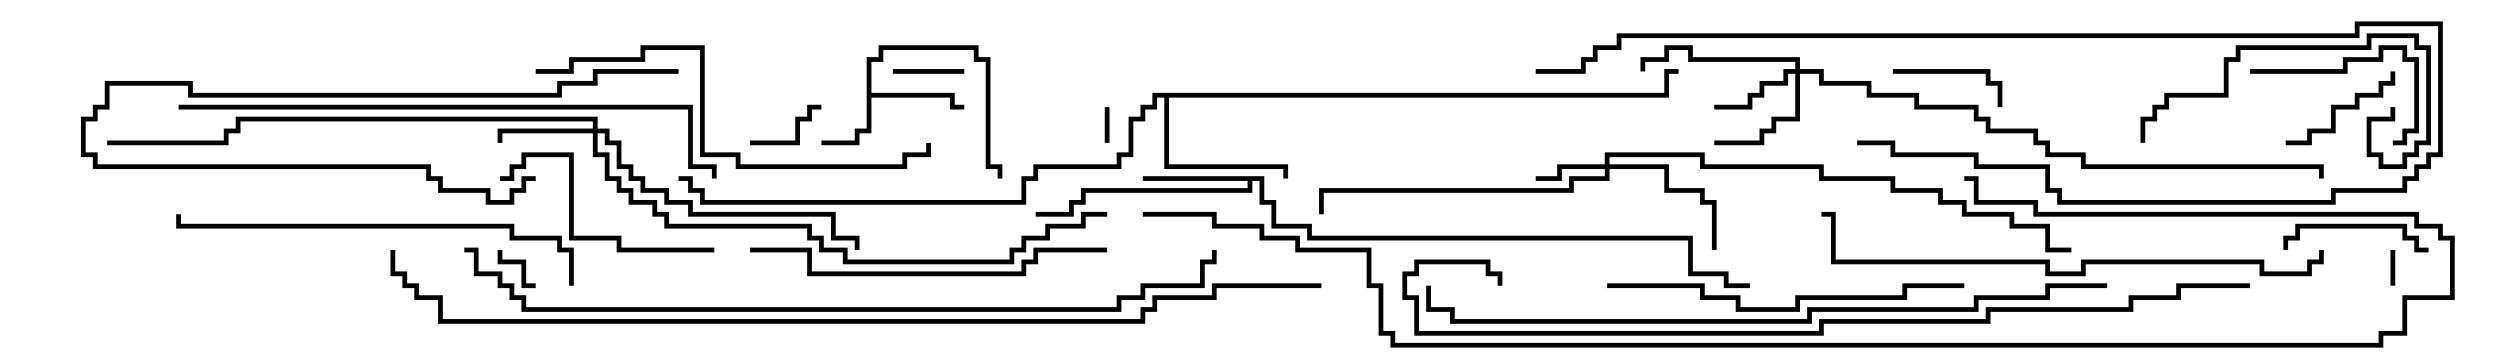 <svg version="1.1" width="105" height="15" xmlns="http://www.w3.org/2000/svg"><path d="M36.4,2.4L36.9,2.4L36.9,1.9L41.1,1.9L41.1,2.4L41.6,2.4L41.6,6.9L42.1,6.9L42.1,7.5L41.9,7.5L41.9,7.1L41.4,7.1L41.4,2.6L40.9,2.6L40.9,2.1L37.1,2.1L37.1,2.6L36.6,2.6L36.6,3.9L40.1,3.9L40.1,4.4L40.5,4.4L40.5,4.6L39.9,4.6L39.9,4.1L36.6,4.1L36.6,5.6L36.1,5.6L36.1,6.1L34.5,6.1L34.5,5.9L35.9,5.9L35.9,5.4L36.4,5.4z" stroke="none"/><path d="M53.1,7.4L53.1,8.4L53.6,8.4L53.6,9.4L55.1,9.4L55.1,9.9L71.1,9.9L71.1,11.4L72.6,11.4L72.6,11.9L73.5,11.9L73.5,12.1L72.4,12.1L72.4,11.6L70.9,11.6L70.9,10.1L54.9,10.1L54.9,9.6L53.4,9.6L53.4,8.6L52.9,8.6L52.9,7.6L52.6,7.6L52.6,8.1L45.6,8.1L45.6,8.6L45.1,8.6L45.1,9.1L43.5,9.1L43.5,8.9L44.9,8.9L44.9,8.4L45.4,8.4L45.4,7.9L52.4,7.9L52.4,7.6L48,7.6L48,7.4z" stroke="none"/><path d="M69.9,3.9L69.9,2.9L70.5,2.9L70.5,3.1L70.1,3.1L70.1,4.1L49.1,4.1L49.1,6.9L54.1,6.9L54.1,7.5L53.9,7.5L53.9,7.1L48.9,7.1L48.9,4.1L48.6,4.1L48.6,4.6L48.1,4.6L48.1,5.1L47.6,5.1L47.6,6.6L47.1,6.6L47.1,7.1L43.6,7.1L43.6,7.6L43.1,7.6L43.1,8.6L29.4,8.6L29.4,8.1L28.9,8.1L28.9,7.6L28.5,7.6L28.5,7.4L29.1,7.4L29.1,7.9L29.6,7.9L29.6,8.4L42.9,8.4L42.9,7.4L43.4,7.4L43.4,6.9L46.9,6.9L46.9,6.4L47.4,6.4L47.4,4.9L47.9,4.9L47.9,4.4L48.4,4.4L48.4,3.9z" stroke="none"/><path d="M67.4,6.9L67.4,6.4L71.6,6.4L71.6,6.9L76.6,6.9L76.6,7.4L79.6,7.4L79.6,7.9L81.6,7.9L81.6,8.4L82.6,8.4L82.6,8.9L84.6,8.9L84.6,9.4L86.1,9.4L86.1,10.4L87,10.4L87,10.6L85.9,10.6L85.9,9.6L84.4,9.6L84.4,9.1L82.4,9.1L82.4,8.6L81.4,8.6L81.4,8.1L79.4,8.1L79.4,7.6L76.4,7.6L76.4,7.1L71.4,7.1L71.4,6.6L67.6,6.6L67.6,6.9L70.1,6.9L70.1,7.9L71.6,7.9L71.6,8.4L72.1,8.4L72.1,10.5L71.9,10.5L71.9,8.6L71.4,8.6L71.4,8.1L69.9,8.1L69.9,7.1L67.6,7.1L67.6,7.6L66.1,7.6L66.1,8.1L55.6,8.1L55.6,9L55.4,9L55.4,7.9L65.9,7.9L65.9,7.4L67.4,7.4L67.4,7.1L65.6,7.1L65.6,7.6L64.5,7.6L64.5,7.4L65.4,7.4L65.4,6.9z" stroke="none"/><path d="M75.4,2.9L75.4,2.6L70.9,2.6L70.9,2.1L70.1,2.1L70.1,2.6L69.1,2.6L69.1,3L68.9,3L68.9,2.4L69.9,2.4L69.9,1.9L71.1,1.9L71.1,2.4L75.6,2.4L75.6,2.9L76.6,2.9L76.6,3.4L78.6,3.4L78.6,3.9L80.6,3.9L80.6,4.4L83.1,4.4L83.1,4.9L83.6,4.9L83.6,5.4L85.6,5.4L85.6,5.9L86.1,5.9L86.1,6.4L87.6,6.4L87.6,6.9L97.6,6.9L97.6,7.5L97.4,7.5L97.4,7.1L87.4,7.1L87.4,6.6L85.9,6.6L85.9,6.1L85.4,6.1L85.4,5.6L83.4,5.6L83.4,5.1L82.9,5.1L82.9,4.6L80.4,4.6L80.4,4.1L78.4,4.1L78.4,3.6L76.4,3.6L76.4,3.1L75.6,3.1L75.6,5.1L74.6,5.1L74.6,5.6L74.1,5.6L74.1,6.1L72,6.1L72,5.9L73.9,5.9L73.9,5.4L74.4,5.4L74.4,4.9L75.4,4.9L75.4,3.1L75.1,3.1L75.1,3.6L74.1,3.6L74.1,4.1L73.6,4.1L73.6,4.6L72,4.6L72,4.4L73.4,4.4L73.4,3.9L73.9,3.9L73.9,3.4L74.9,3.4L74.9,2.9z" stroke="none"/><path d="M24.9,5.4L24.9,5.1L10.1,5.1L10.1,5.6L9.6,5.6L9.6,6.1L4.5,6.1L4.5,5.9L9.4,5.9L9.4,5.4L9.9,5.4L9.9,4.9L25.1,4.9L25.1,5.4L25.6,5.4L25.6,5.9L26.1,5.9L26.1,6.9L26.6,6.9L26.6,7.4L27.1,7.4L27.1,7.9L28.1,7.9L28.1,8.4L29.1,8.4L29.1,8.9L35.1,8.9L35.1,9.9L36.1,9.9L36.1,10.5L35.9,10.5L35.9,10.1L34.9,10.1L34.9,9.1L28.9,9.1L28.9,8.6L27.9,8.6L27.9,8.1L26.9,8.1L26.9,7.6L26.4,7.6L26.4,7.1L25.9,7.1L25.9,6.1L25.4,6.1L25.4,5.6L25.1,5.6L25.1,6.4L25.6,6.4L25.6,7.4L26.1,7.4L26.1,7.9L26.6,7.9L26.6,8.4L27.6,8.4L27.6,8.9L28.1,8.9L28.1,9.4L34.1,9.4L34.1,9.9L34.6,9.9L34.6,10.4L35.6,10.4L35.6,10.9L42.4,10.9L42.4,10.4L42.9,10.4L42.9,9.9L43.9,9.9L43.9,9.4L45.4,9.4L45.4,8.9L46.5,8.9L46.5,9.1L45.6,9.1L45.6,9.6L44.1,9.6L44.1,10.1L43.1,10.1L43.1,10.6L42.6,10.6L42.6,11.1L35.4,11.1L35.4,10.6L34.4,10.6L34.4,10.1L33.9,10.1L33.9,9.6L27.9,9.6L27.9,9.1L27.4,9.1L27.4,8.6L26.4,8.6L26.4,8.1L25.9,8.1L25.9,7.6L25.4,7.6L25.4,6.6L24.9,6.6L24.9,5.6L21.1,5.6L21.1,6L20.9,6L20.9,5.4z" stroke="none"/><path d="M46.6,6L46.4,6L46.4,4.5L46.6,4.5z" stroke="none"/><path d="M100.4,10.5L100.6,10.5L100.6,12L100.4,12z" stroke="none"/><path d="M22.5,11.9L22.5,12.1L21.9,12.1L21.9,11.1L20.9,11.1L20.9,10.5L21.1,10.5L21.1,10.9L22.1,10.9L22.1,11.9z" stroke="none"/><path d="M40.5,2.9L40.5,3.1L37.5,3.1L37.5,2.9z" stroke="none"/><path d="M31.5,6.1L31.5,5.9L33.4,5.9L33.4,4.9L33.9,4.9L33.9,4.4L34.5,4.4L34.5,4.6L34.1,4.6L34.1,5.1L33.6,5.1L33.6,6.1z" stroke="none"/><path d="M79.5,3.1L79.5,2.9L83.6,2.9L83.6,3.4L84.1,3.4L84.1,4.5L83.9,4.5L83.9,3.6L83.4,3.6L83.4,3.1z" stroke="none"/><path d="M100.4,3L100.6,3L100.6,3.6L100.1,3.6L100.1,4.1L99.1,4.1L99.1,4.6L98.1,4.6L98.1,5.6L97.1,5.6L97.1,6.1L96,6.1L96,5.9L96.9,5.9L96.9,5.4L97.9,5.4L97.9,4.4L98.9,4.4L98.9,3.9L99.9,3.9L99.9,3.4L100.4,3.4z" stroke="none"/><path d="M96.1,10.5L95.9,10.5L95.9,9.9L96.4,9.9L96.4,9.4L101.1,9.4L101.1,9.9L101.6,9.9L101.6,10.4L102,10.4L102,10.6L101.4,10.6L101.4,10.1L100.9,10.1L100.9,9.6L96.6,9.6L96.6,10.1L96.1,10.1z" stroke="none"/><path d="M94.5,3.1L94.5,2.9L98.4,2.9L98.4,2.4L99.9,2.4L99.9,1.9L101.1,1.9L101.1,2.4L101.6,2.4L101.6,5.6L101.1,5.6L101.1,6.1L100.5,6.1L100.5,5.9L100.9,5.9L100.9,5.4L101.4,5.4L101.4,2.6L100.9,2.6L100.9,2.1L100.1,2.1L100.1,2.6L98.6,2.6L98.6,3.1z" stroke="none"/><path d="M28.5,2.9L28.5,3.1L25.1,3.1L25.1,3.6L23.6,3.6L23.6,4.1L7.9,4.1L7.9,3.6L4.6,3.6L4.6,4.6L4.1,4.6L4.1,5.1L3.6,5.1L3.6,6.4L4.1,6.4L4.1,6.9L18.1,6.9L18.1,7.4L18.6,7.4L18.6,7.9L20.6,7.9L20.6,8.4L21.4,8.4L21.4,7.9L21.9,7.9L21.9,7.4L22.5,7.4L22.5,7.6L22.1,7.6L22.1,8.1L21.6,8.1L21.6,8.6L20.4,8.6L20.4,8.1L18.4,8.1L18.4,7.6L17.9,7.6L17.9,7.1L3.9,7.1L3.9,6.6L3.4,6.6L3.4,4.9L3.9,4.9L3.9,4.4L4.4,4.4L4.4,3.4L8.1,3.4L8.1,3.9L23.4,3.9L23.4,3.4L24.9,3.4L24.9,2.9z" stroke="none"/><path d="M30,10.4L30,10.6L25.9,10.6L25.9,10.1L23.9,10.1L23.9,6.6L22.1,6.6L22.1,7.1L21.6,7.1L21.6,7.6L21,7.6L21,7.4L21.4,7.4L21.4,6.9L21.9,6.9L21.9,6.4L24.1,6.4L24.1,9.9L26.1,9.9L26.1,10.4z" stroke="none"/><path d="M90.1,6L89.9,6L89.9,4.9L90.4,4.9L90.4,4.4L90.9,4.4L90.9,3.9L93.4,3.9L93.4,2.4L93.9,2.4L93.9,1.9L99.4,1.9L99.4,1.4L101.6,1.4L101.6,1.9L102.1,1.9L102.1,6.1L101.6,6.1L101.6,6.6L101.1,6.6L101.1,7.1L99.9,7.1L99.9,6.6L99.4,6.6L99.4,4.9L100.4,4.9L100.4,4.5L100.6,4.5L100.6,5.1L99.6,5.1L99.6,6.4L100.1,6.4L100.1,6.9L100.9,6.9L100.9,6.4L101.4,6.4L101.4,5.9L101.9,5.9L101.9,2.1L101.4,2.1L101.4,1.6L99.6,1.6L99.6,2.1L94.1,2.1L94.1,2.6L93.6,2.6L93.6,4.1L91.1,4.1L91.1,4.6L90.6,4.6L90.6,5.1L90.1,5.1z" stroke="none"/><path d="M64.5,3.1L64.5,2.9L66.4,2.9L66.4,2.4L66.9,2.4L66.9,1.9L67.9,1.9L67.9,1.4L98.9,1.4L98.9,0.9L102.6,0.9L102.6,6.6L102.1,6.6L102.1,7.1L101.6,7.1L101.6,7.6L101.1,7.6L101.1,8.1L98.1,8.1L98.1,8.6L86.4,8.6L86.4,8.1L85.9,8.1L85.9,7.1L82.9,7.1L82.9,6.6L79.4,6.6L79.4,6.1L78,6.1L78,5.9L79.6,5.9L79.6,6.4L83.1,6.4L83.1,6.9L86.1,6.9L86.1,7.9L86.6,7.9L86.6,8.4L97.9,8.4L97.9,7.9L100.9,7.9L100.9,7.4L101.4,7.4L101.4,6.9L101.9,6.9L101.9,6.4L102.4,6.4L102.4,1.1L99.1,1.1L99.1,1.6L68.1,1.6L68.1,2.1L67.1,2.1L67.1,2.6L66.6,2.6L66.6,3.1z" stroke="none"/><path d="M67.5,12.1L67.5,11.9L71.6,11.9L71.6,12.4L73.1,12.4L73.1,12.9L75.4,12.9L75.4,12.4L79.9,12.4L79.9,11.9L82.5,11.9L82.5,12.1L80.1,12.1L80.1,12.6L75.6,12.6L75.6,13.1L72.9,13.1L72.9,12.6L71.4,12.6L71.4,12.1z" stroke="none"/><path d="M46.5,10.4L46.5,10.6L43.6,10.6L43.6,11.1L43.1,11.1L43.1,11.6L33.9,11.6L33.9,10.6L31.5,10.6L31.5,10.4L34.1,10.4L34.1,11.4L42.9,11.4L42.9,10.9L43.4,10.9L43.4,10.4z" stroke="none"/><path d="M22.5,3.1L22.5,2.9L23.9,2.9L23.9,2.4L26.9,2.4L26.9,1.9L29.6,1.9L29.6,6.4L31.1,6.4L31.1,6.9L37.9,6.9L37.9,6.4L38.9,6.4L38.9,6L39.1,6L39.1,6.6L38.1,6.6L38.1,7.1L30.9,7.1L30.9,6.6L29.4,6.6L29.4,2.1L27.1,2.1L27.1,2.6L24.1,2.6L24.1,3.1z" stroke="none"/><path d="M24.1,12L23.9,12L23.9,10.6L23.4,10.6L23.4,10.1L21.4,10.1L21.4,9.6L7.4,9.6L7.4,9L7.6,9L7.6,9.4L21.6,9.4L21.6,9.9L23.6,9.9L23.6,10.4L24.1,10.4z" stroke="none"/><path d="M97.4,10.5L97.6,10.5L97.6,11.1L97.1,11.1L97.1,11.6L94.9,11.6L94.9,11.1L87.6,11.1L87.6,11.6L85.9,11.6L85.9,11.1L76.9,11.1L76.9,9.1L76.5,9.1L76.5,8.9L77.1,8.9L77.1,10.9L86.1,10.9L86.1,11.4L87.4,11.4L87.4,10.9L95.1,10.9L95.1,11.4L96.9,11.4L96.9,10.9L97.4,10.9z" stroke="none"/><path d="M7.5,4.6L7.5,4.4L29.1,4.4L29.1,6.9L30.1,6.9L30.1,7.5L29.9,7.5L29.9,7.1L28.9,7.1L28.9,4.6z" stroke="none"/><path d="M88.5,11.9L88.5,12.1L86.1,12.1L86.1,12.6L83.1,12.6L83.1,13.1L76.1,13.1L76.1,13.6L60.9,13.6L60.9,13.1L59.9,13.1L59.9,12L60.1,12L60.1,12.9L61.1,12.9L61.1,13.4L75.9,13.4L75.9,12.9L82.9,12.9L82.9,12.4L85.9,12.4L85.9,11.9z" stroke="none"/><path d="M94.5,11.9L94.5,12.1L91.6,12.1L91.6,12.6L89.6,12.6L89.6,13.1L83.6,13.1L83.6,13.6L76.6,13.6L76.6,14.1L59.4,14.1L59.4,12.6L58.9,12.6L58.9,11.4L59.4,11.4L59.4,10.9L62.6,10.9L62.6,11.4L63.1,11.4L63.1,12L62.9,12L62.9,11.6L62.4,11.6L62.4,11.1L59.6,11.1L59.6,11.6L59.1,11.6L59.1,12.4L59.6,12.4L59.6,13.9L76.4,13.9L76.4,13.4L83.4,13.4L83.4,12.9L89.4,12.9L89.4,12.4L91.4,12.4L91.4,11.9z" stroke="none"/><path d="M19.5,10.6L19.5,10.4L20.1,10.4L20.1,11.4L21.1,11.4L21.1,11.9L21.6,11.9L21.6,12.4L22.1,12.4L22.1,12.9L46.9,12.9L46.9,12.4L47.9,12.4L47.9,11.9L50.4,11.9L50.4,10.9L50.9,10.9L50.9,10.5L51.1,10.5L51.1,11.1L50.6,11.1L50.6,12.1L48.1,12.1L48.1,12.6L47.1,12.6L47.1,13.1L21.9,13.1L21.9,12.6L21.4,12.6L21.4,12.1L20.9,12.1L20.9,11.6L19.9,11.6L19.9,10.6z" stroke="none"/><path d="M48,9.1L48,8.9L51.1,8.9L51.1,9.4L53.1,9.4L53.1,9.9L54.6,9.9L54.6,10.4L57.6,10.4L57.6,11.9L58.1,11.9L58.1,13.9L58.6,13.9L58.6,14.4L99.9,14.4L99.9,13.9L100.9,13.9L100.9,12.4L102.9,12.4L102.9,10.1L102.4,10.1L102.4,9.6L101.4,9.6L101.4,9.1L85.4,9.1L85.4,8.6L82.9,8.6L82.9,7.6L82.5,7.6L82.5,7.4L83.1,7.4L83.1,8.4L85.6,8.4L85.6,8.9L101.6,8.9L101.6,9.4L102.6,9.4L102.6,9.9L103.1,9.9L103.1,12.6L101.1,12.6L101.1,14.1L100.1,14.1L100.1,14.6L58.4,14.6L58.4,14.1L57.9,14.1L57.9,12.1L57.4,12.1L57.4,10.6L54.4,10.6L54.4,10.1L52.9,10.1L52.9,9.6L50.9,9.6L50.9,9.1z" stroke="none"/><path d="M55.5,11.9L55.5,12.1L51.1,12.1L51.1,12.6L48.6,12.6L48.6,13.1L48.1,13.1L48.1,13.6L18.4,13.6L18.4,12.6L17.4,12.6L17.4,12.1L16.9,12.1L16.9,11.6L16.4,11.6L16.4,10.5L16.6,10.5L16.6,11.4L17.1,11.4L17.1,11.9L17.6,11.9L17.6,12.4L18.6,12.4L18.6,13.4L47.9,13.4L47.9,12.9L48.4,12.9L48.4,12.4L50.9,12.4L50.9,11.9z" stroke="none"/></svg>
